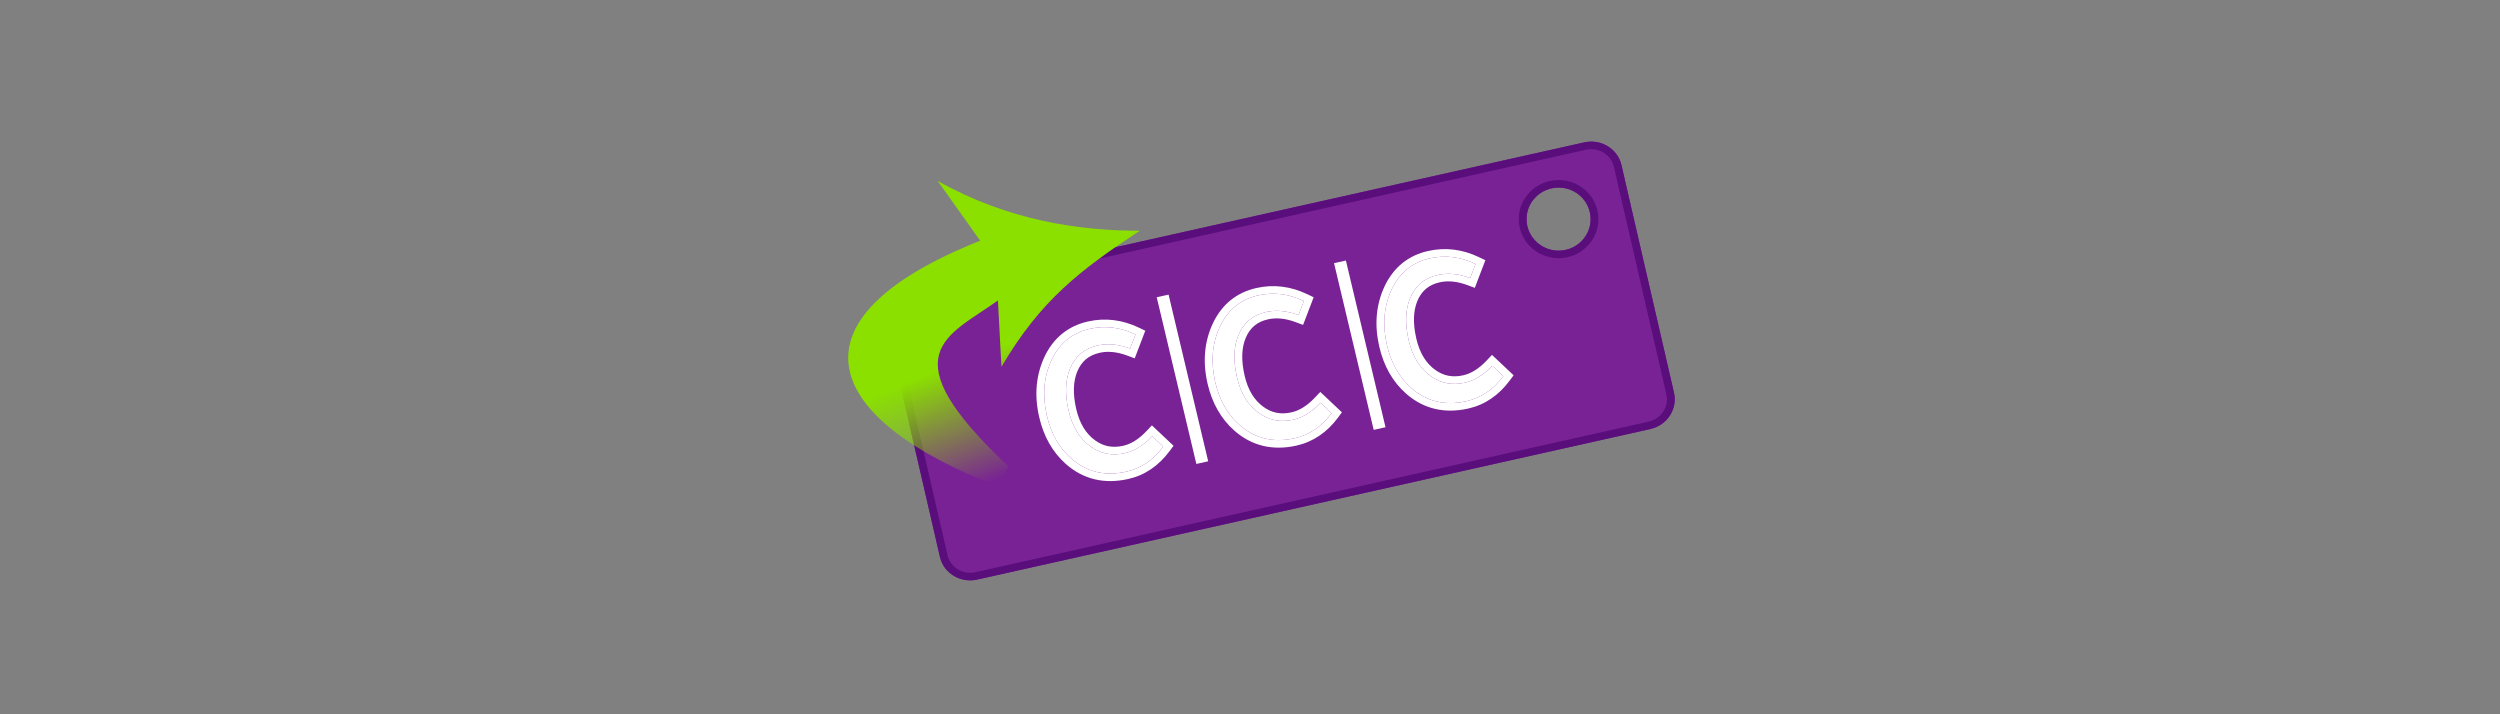 <svg width="112" height="32" viewBox="0 0 112 32" fill="none" xmlns="http://www.w3.org/2000/svg">
<rect x="0" y="0" width="112" height="32" fill="#808080" stroke="none"/>
<path fill-rule="evenodd" clip-rule="evenodd" d="M40.815 13.124C40.061 13.293 39.587 14.022 39.755 14.752L42.108 24.948C42.276 25.679 43.024 26.134 43.778 25.965L73.935 19.22C74.689 19.052 75.163 18.323 74.995 17.592L72.642 7.396C72.474 6.666 71.726 6.21 70.972 6.379L40.815 13.124ZM69.824 8.404C70.617 8.404 71.259 9.036 71.259 9.816C71.259 10.596 70.617 11.229 69.824 11.229C69.032 11.229 68.39 10.596 68.39 9.816C68.39 9.036 69.032 8.404 69.824 8.404Z" fill="#792295"/>
<path fill-rule="evenodd" clip-rule="evenodd" d="M40.894 13.454C40.328 13.581 39.971 14.129 40.097 14.678L42.45 24.874C42.576 25.421 43.135 25.762 43.699 25.635L73.856 18.89C74.423 18.763 74.78 18.215 74.653 17.666L72.301 7.47C72.174 6.923 71.616 6.583 71.051 6.709L40.894 13.454ZM69.824 8.065C70.816 8.065 71.609 8.855 71.609 9.816C71.609 10.778 70.816 11.567 69.824 11.567C68.833 11.567 68.04 10.778 68.04 9.816C68.04 8.855 68.833 8.065 69.824 8.065ZM39.755 14.752C39.587 14.022 40.061 13.293 40.815 13.124L70.972 6.379C71.726 6.21 72.474 6.666 72.642 7.396L74.995 17.592C75.163 18.323 74.689 19.052 73.935 19.22L43.778 25.965C43.024 26.134 42.276 25.679 42.108 24.948L39.755 14.752ZM71.259 9.816C71.259 9.036 70.617 8.404 69.824 8.404C69.032 8.404 68.39 9.036 68.39 9.816C68.39 10.596 69.032 11.229 69.824 11.229C70.617 11.229 71.259 10.596 71.259 9.816Z" fill="#5A0E7B"/>
<path d="M52.114 20.009C51.667 20.611 51.116 20.985 50.459 21.131C49.505 21.345 48.682 21.148 47.991 20.54C47.447 20.058 47.083 19.415 46.897 18.612C46.687 17.698 46.762 16.861 47.123 16.1C47.483 15.361 48.05 14.905 48.826 14.731C49.516 14.577 50.197 14.661 50.872 14.984L50.63 15.615C50.111 15.422 49.63 15.375 49.186 15.474C48.582 15.609 48.165 15.96 47.933 16.527C47.724 17.041 47.703 17.663 47.872 18.394C48.039 19.119 48.369 19.656 48.861 20.006C49.312 20.331 49.823 20.429 50.393 20.302C50.824 20.205 51.233 19.953 51.62 19.543L52.114 20.009Z" fill="white"/>
<path fill-rule="evenodd" clip-rule="evenodd" d="M52.575 19.971L52.399 20.207C51.909 20.866 51.289 21.294 50.538 21.461C49.478 21.698 48.536 21.478 47.755 20.791L47.754 20.79C47.15 20.254 46.754 19.546 46.556 18.686C46.33 17.709 46.408 16.795 46.805 15.959L46.806 15.956C47.208 15.129 47.86 14.599 48.747 14.401C49.521 14.228 50.285 14.325 51.027 14.681L51.309 14.816L50.835 16.054L50.504 15.931C50.036 15.757 49.627 15.723 49.265 15.805C48.776 15.914 48.449 16.186 48.259 16.651C48.083 17.083 48.055 17.632 48.214 18.32C48.368 18.986 48.661 19.443 49.068 19.733L49.07 19.734C49.435 19.997 49.84 20.078 50.315 19.972C50.658 19.895 51.008 19.688 51.361 19.315L51.605 19.057L52.575 19.971ZM47.933 16.527C48.165 15.96 48.582 15.609 49.186 15.474C49.606 15.38 50.06 15.417 50.547 15.585C50.574 15.595 50.602 15.604 50.63 15.615L50.872 14.984C50.197 14.661 49.516 14.577 48.826 14.731C48.05 14.905 47.483 15.361 47.123 16.1C46.762 16.861 46.687 17.698 46.897 18.612C47.083 19.415 47.447 20.058 47.991 20.54C48.682 21.148 49.505 21.345 50.459 21.131C51.116 20.985 51.667 20.611 52.114 20.009L51.62 19.543C51.565 19.601 51.51 19.656 51.454 19.708C51.117 20.021 50.763 20.219 50.393 20.302C49.823 20.429 49.312 20.331 48.861 20.006C48.369 19.656 48.039 19.119 47.872 18.394C47.703 17.663 47.724 17.041 47.933 16.527Z" fill="white"/>
<path d="M59.657 18.511C59.21 19.112 58.658 19.486 58.002 19.633C57.047 19.846 56.224 19.649 55.533 19.042C54.99 18.559 54.626 17.916 54.44 17.113C54.23 16.199 54.305 15.362 54.666 14.602C55.026 13.862 55.593 13.406 56.369 13.232C57.059 13.078 57.74 13.163 58.414 13.486L58.173 14.116C57.654 13.923 57.173 13.876 56.729 13.976C56.125 14.111 55.708 14.461 55.476 15.028C55.267 15.542 55.246 16.164 55.415 16.895C55.582 17.62 55.912 18.157 56.404 18.507C56.855 18.832 57.366 18.93 57.936 18.803C58.367 18.707 58.776 18.454 59.163 18.045L59.657 18.511Z" fill="white"/>
<path fill-rule="evenodd" clip-rule="evenodd" d="M60.118 18.472L59.942 18.709C59.452 19.367 58.831 19.795 58.081 19.963C57.021 20.2 56.079 19.979 55.298 19.292L55.297 19.291C54.693 18.755 54.297 18.047 54.099 17.187C53.873 16.21 53.951 15.296 54.348 14.46L54.349 14.458C54.751 13.631 55.403 13.101 56.29 12.902C57.064 12.729 57.828 12.827 58.57 13.182L58.852 13.317L58.378 14.556L58.047 14.432C57.579 14.258 57.17 14.225 56.807 14.306C56.319 14.415 55.992 14.688 55.802 15.153C55.626 15.584 55.598 16.134 55.757 16.822C55.91 17.488 56.203 17.944 56.611 18.234L56.613 18.235C56.978 18.498 57.383 18.579 57.857 18.473C58.201 18.396 58.551 18.189 58.904 17.816L59.148 17.558L60.118 18.472ZM55.476 15.028C55.708 14.461 56.125 14.111 56.729 13.976C57.149 13.882 57.603 13.919 58.09 14.086C58.117 14.096 58.145 14.106 58.173 14.116L58.414 13.486C57.74 13.163 57.059 13.078 56.369 13.232C55.593 13.406 55.026 13.862 54.666 14.602C54.305 15.362 54.23 16.199 54.44 17.113C54.626 17.916 54.99 18.559 55.533 19.042C56.224 19.649 57.047 19.846 58.002 19.633C58.658 19.486 59.21 19.112 59.657 18.511L59.163 18.045C59.108 18.103 59.053 18.157 58.997 18.209C58.66 18.522 58.306 18.72 57.936 18.803C57.366 18.93 56.855 18.832 56.404 18.507C55.912 18.157 55.582 17.62 55.415 16.895C55.246 16.164 55.267 15.542 55.476 15.028Z" fill="white"/>
<path d="M67.35 16.852C66.903 17.453 66.351 17.827 65.695 17.974C64.74 18.187 63.917 17.99 63.226 17.383C62.682 16.9 62.318 16.257 62.133 15.454C61.922 14.54 61.997 13.703 62.359 12.943C62.718 12.203 63.286 11.747 64.061 11.573C64.751 11.419 65.433 11.503 66.107 11.826L65.865 12.457C65.347 12.264 64.865 12.217 64.421 12.317C63.818 12.451 63.4 12.802 63.168 13.369C62.959 13.883 62.939 14.505 63.107 15.236C63.275 15.961 63.604 16.498 64.096 16.848C64.548 17.173 65.058 17.271 65.629 17.144C66.06 17.047 66.469 16.795 66.855 16.386L67.35 16.852Z" fill="white"/>
<path fill-rule="evenodd" clip-rule="evenodd" d="M67.81 16.813L67.634 17.049C67.145 17.708 66.524 18.136 65.773 18.304C64.713 18.541 63.771 18.32 62.99 17.633L62.989 17.632C62.385 17.096 61.989 16.388 61.791 15.528C61.566 14.551 61.643 13.637 62.041 12.801L62.042 12.798C62.444 11.972 63.095 11.442 63.983 11.243C64.756 11.07 65.52 11.167 66.262 11.523L66.545 11.658L66.071 12.896L65.74 12.773C65.272 12.599 64.862 12.566 64.5 12.647C64.011 12.756 63.684 13.028 63.494 13.493C63.318 13.925 63.291 14.474 63.449 15.162C63.603 15.828 63.896 16.285 64.304 16.575L64.305 16.576C64.67 16.839 65.075 16.92 65.55 16.814C65.894 16.737 66.244 16.53 66.597 16.157L66.841 15.899L67.81 16.813ZM63.168 13.369C63.4 12.802 63.818 12.451 64.421 12.317C64.841 12.223 65.295 12.259 65.782 12.427C65.81 12.437 65.838 12.447 65.865 12.457L66.107 11.826C65.433 11.503 64.751 11.419 64.061 11.573C63.286 11.747 62.718 12.203 62.359 12.943C61.997 13.703 61.922 14.54 62.133 15.454C62.318 16.257 62.682 16.9 63.226 17.383C63.917 17.99 64.74 18.187 65.695 17.974C66.351 17.827 66.903 17.453 67.35 16.852L66.855 16.386C66.8 16.444 66.745 16.498 66.689 16.55C66.352 16.863 65.999 17.061 65.629 17.144C65.058 17.271 64.548 17.173 64.096 16.848C63.604 16.498 63.275 15.961 63.107 15.236C62.939 14.505 62.959 13.883 63.168 13.369Z" fill="white"/>
<path d="M42.007 8.105C45.183 9.89 48.359 10.337 51.059 10.337C48.359 12.122 46.612 13.46 44.865 16.435L44.707 13.46C42.462 15.075 39.762 15.819 45.183 20.897L44.707 21.79C36.904 18.794 34.998 14.331 43.912 10.783L42.007 8.105Z" fill="url(#paint0_linear_2793_6926)"/>
<path fill-rule="evenodd" clip-rule="evenodd" d="M61.541 19.258L59.765 11.79L60.296 11.672L62.071 19.14L61.541 19.258ZM53.597 20.785L51.821 13.316L52.352 13.198L54.127 20.666L53.597 20.785Z" fill="white"/>
<defs>
<linearGradient id="paint0_linear_2793_6926" x1="44.845" y1="15.522" x2="46.831" y2="20.671" gradientUnits="userSpaceOnUse">
<stop stop-color="#8BE000"/>
<stop offset="1" stop-color="#8BE000" stop-opacity="0"/>
</linearGradient>
</defs>
</svg>
